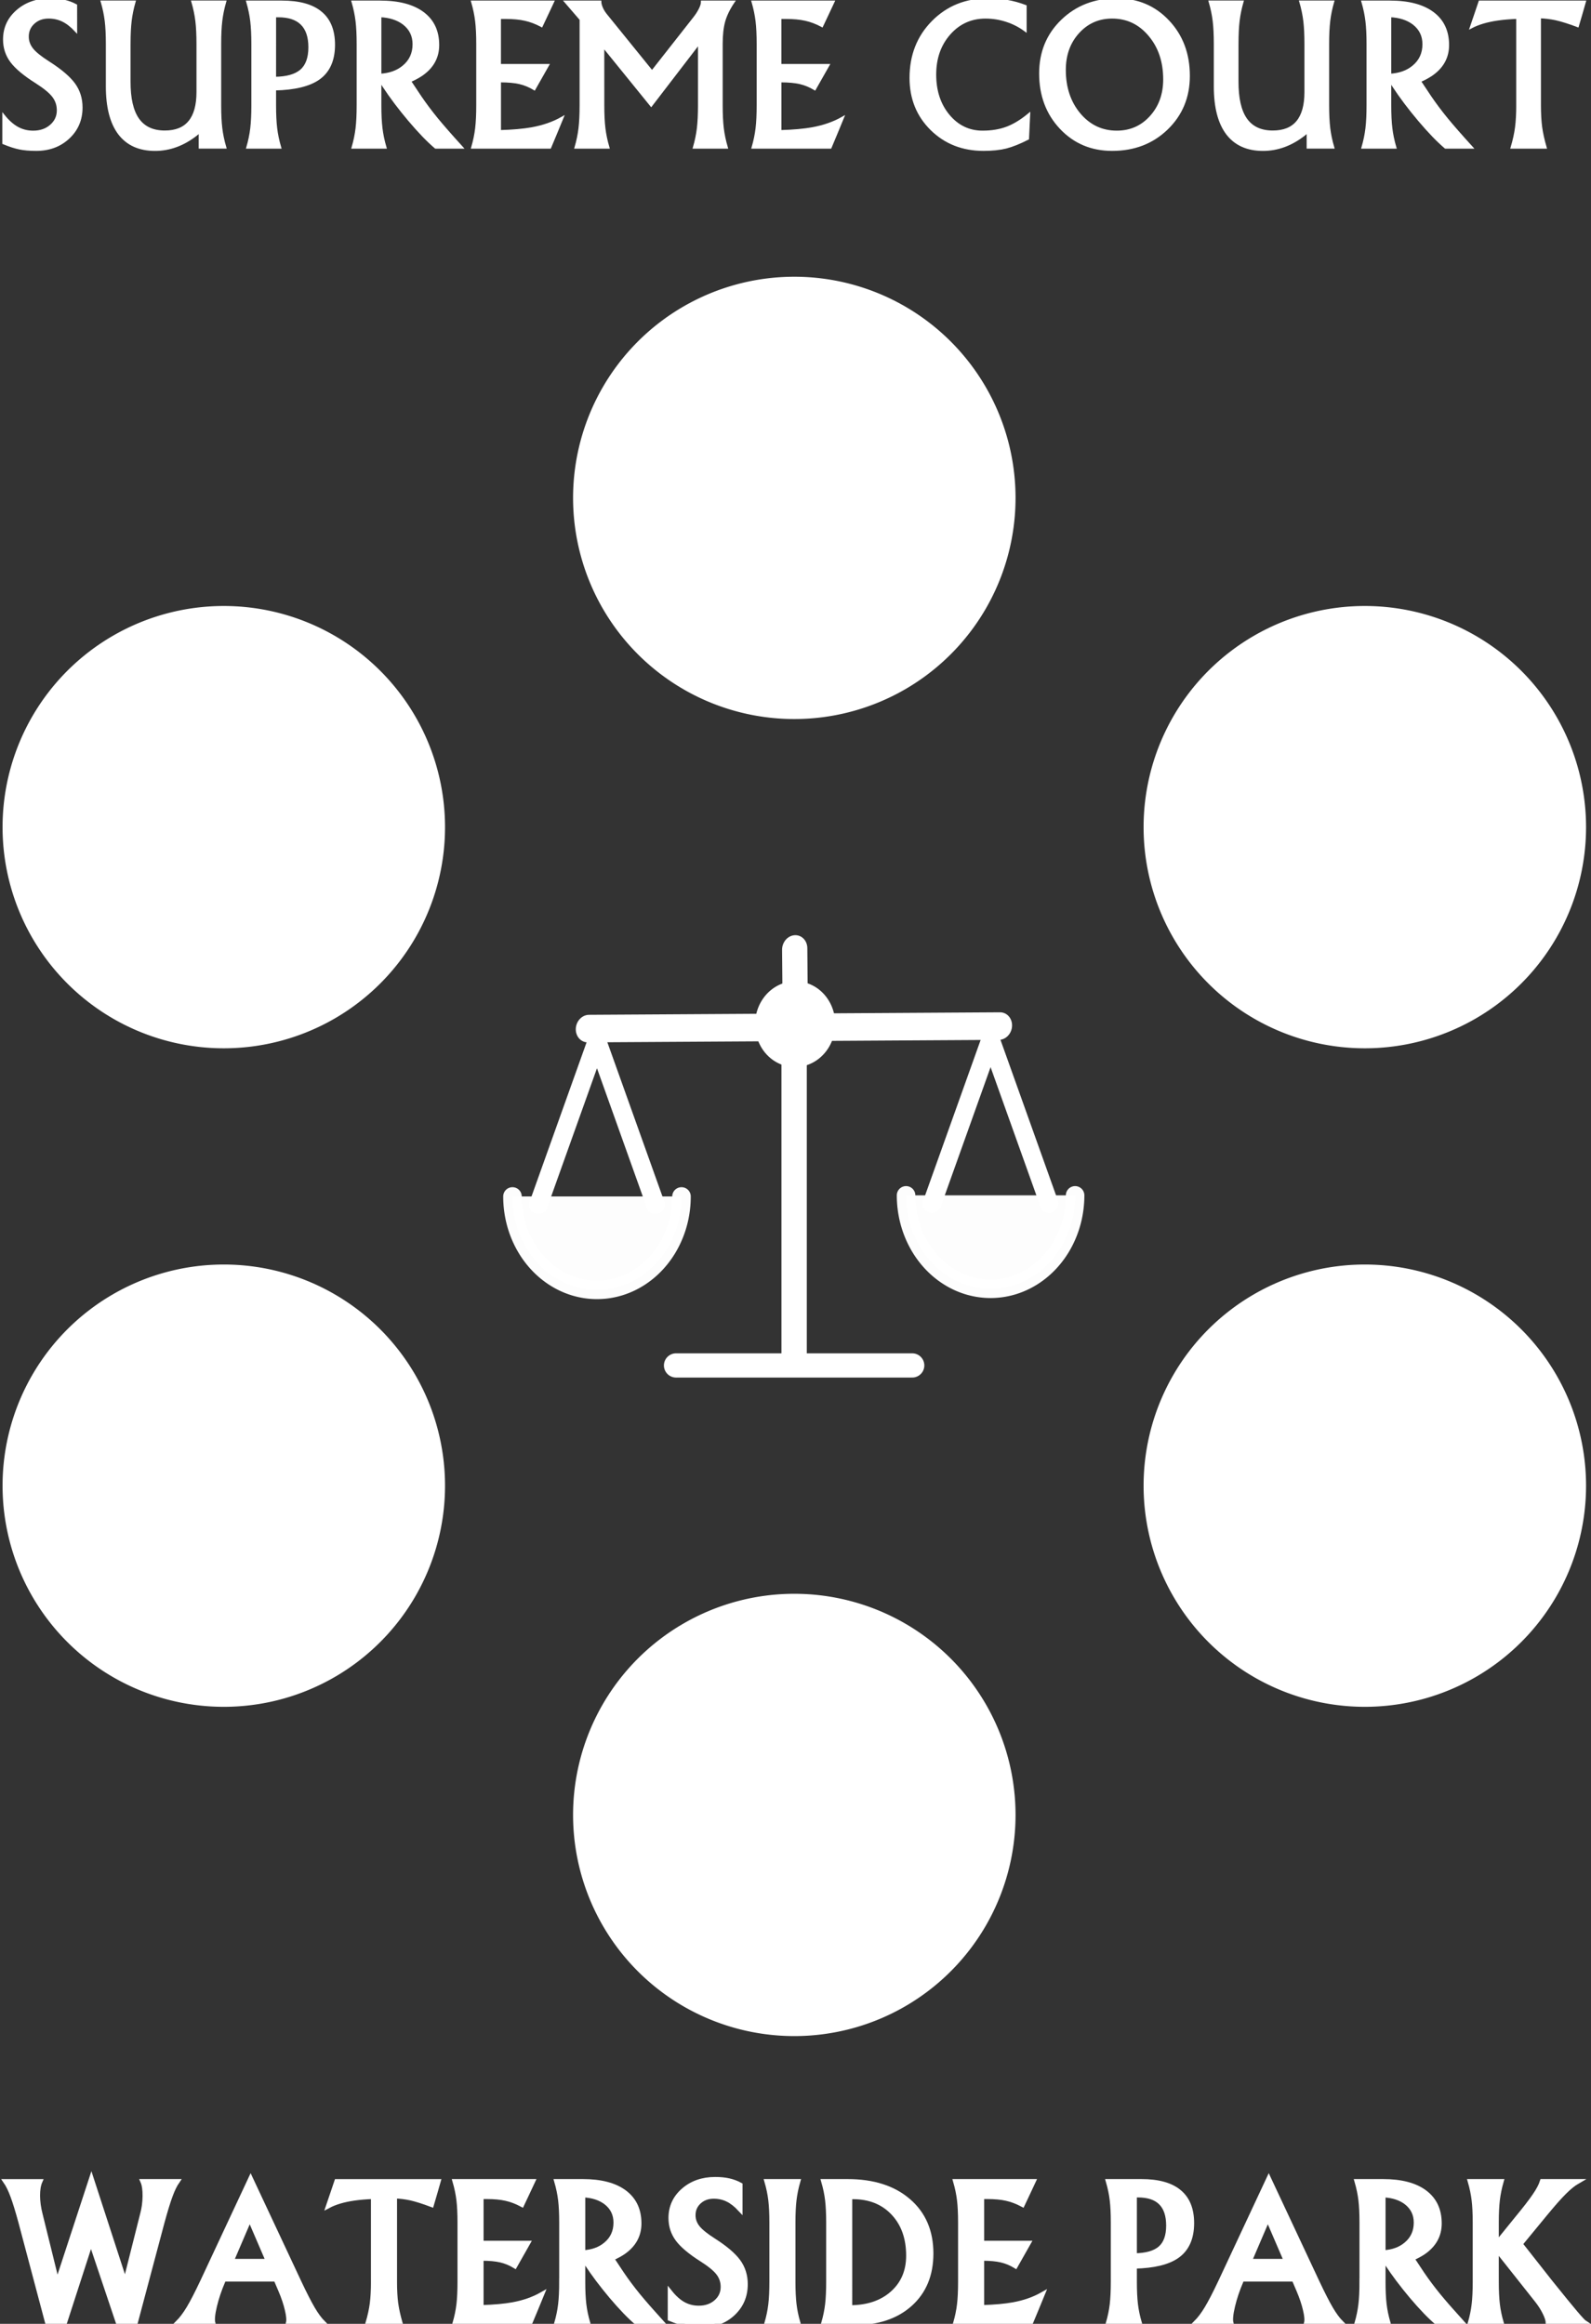 <?xml version="1.0" encoding="UTF-8" standalone="no"?>
<!-- Created with Inkscape (http://www.inkscape.org/) -->

<svg
   version="1.0"
   width="512.721"
   height="748.923"
   viewBox="0 0 51.272 74.892"
   id="svg0"
   sodipodi:docname="supreme court.svg"
   inkscape:version="1.1 (c4e8f9e, 2021-05-24)"
   xmlns:inkscape="http://www.inkscape.org/namespaces/inkscape"
   xmlns:sodipodi="http://sodipodi.sourceforge.net/DTD/sodipodi-0.dtd"
   xmlns:xlink="http://www.w3.org/1999/xlink"
   xmlns="http://www.w3.org/2000/svg"
   xmlns:svg="http://www.w3.org/2000/svg">
  <rect x="0" y="0" width="51.272" height="74.892" fill="#333333" stroke="none"/>
  <sodipodi:namedview
     id="namedview850"
     pagecolor="#ffffff"
     bordercolor="#666666"
     borderopacity="1.0"
     inkscape:pageshadow="2"
     inkscape:pageopacity="0.0"
     inkscape:pagecheckerboard="0"
     showgrid="false"
     fit-margin-top="0"
     fit-margin-left="0"
     fit-margin-right="0"
     fit-margin-bottom="0"
     inkscape:snap-bbox="true"
     inkscape:snap-bbox-midpoints="true"
     inkscape:snap-nodes="false"
     inkscape:bbox-paths="true"
     inkscape:bbox-nodes="true"
     inkscape:snap-bbox-edge-midpoints="true"
     inkscape:zoom="0.22291406"
     inkscape:cx="172.7123"
     inkscape:cy="663.93299"
     inkscape:window-width="1293"
     inkscape:window-height="791"
     inkscape:window-x="0"
     inkscape:window-y="25"
     inkscape:window-maximized="0"
     inkscape:current-layer="layer1" />
  <defs
     id="defs4">
    <radialGradient
       id="shadowGradient">
      <stop
         id="stop17"
         style="stop-color:#c0c0c0;stop-opacity:1"
         offset="0" />
      <stop
         id="stop19"
         style="stop-color:#c0c0c0;stop-opacity:1"
         offset="0.88" />
      <stop
         id="stop21"
         style="stop-color:#c0c0c0;stop-opacity:0"
         offset="1" />
    </radialGradient>
    <linearGradient
       x1="52.778"
       y1="-13.239"
       x2="22.014"
       y2="51.987"
       id="fieldGradient"
       gradientUnits="userSpaceOnUse">
      <stop
         id="stop7"
         style="stop-color:#ffe1b8;stop-opacity:1"
         offset="0" />
      <stop
         id="stop9"
         style="stop-color:#ff8b00;stop-opacity:1"
         offset="1" />
    </linearGradient>
    <linearGradient
       x1="54.51"
       y1="41.179"
       x2="9.547"
       y2="16.249"
       id="edgeGradient"
       xlink:href="#fieldGradient"
       gradientUnits="userSpaceOnUse"
       spreadMethod="pad">
      <stop
         id="stop12"
         style="stop-color:#f98433;stop-opacity:1"
         offset="0" />
      <stop
         id="stop14"
         style="stop-color:#e37b00;stop-opacity:1"
         offset="1" />
    </linearGradient>
    <filter
       id="Gaussian_Blur">
      <feGaussianBlur
         in="SourceGraphic"
         stdDeviation="1.5"
         id="feGaussianBlur2514" />
    </filter>
    <clipPath
       clipPathUnits="userSpaceOnUse"
       id="clipPath884">
      <rect
         style="opacity:0.99;fill:#ffffff;stroke-width:2.154;stroke-linecap:round;stroke-linejoin:round;stroke-opacity:0.992;paint-order:stroke markers fill"
         id="rect886"
         width="90"
         height="66"
         x="0"
         y="0" />
    </clipPath>
  </defs>
  <g
     inkscape:label="Layer 1"
     id="layer1"
     transform="matrix(0.378,0,0,0.378,16.06,63.146)">
    <g
       id="g71144"
       transform="matrix(1,0,0,1,-366.82,721.563)">
      <g
         aria-label="WATERSIDE PARK "
         transform="scale(0.999,1.001)"
         id="text65258"
         style="font-size:15.758px;line-height:1.25;font-family:'Albertus Medium';-inkscape-font-specification:'Albertus Medium, ';fill:#ffffff;stroke:#ffffff;stroke-width:0.394">
        <path
           d="m 328.711,-689.871 -2.278,-8.564 q -0.408,-1.5 -0.7,-2.27 -0.285,-0.769 -0.6,-1.223 h 1.47 1.477 q -0.2,0.454 -0.2,1.223 0.008,0.769 0.215,1.57 l 1.447,5.855 v 0 0 l 2.916,-8.887 v 0 l 2.885,8.856 v 0 0 l 1.47,-5.825 q 0.2,-0.731 0.208,-1.539 0.008,-0.816 -0.185,-1.254 h 1.477 1.477 q -0.308,0.446 -0.592,1.216 -0.285,0.762 -0.7,2.278 l -2.285,8.564 h -1.462 l -2.331,-6.925 v 0 0 l -2.247,6.925 z"
           id="path71623" />
        <path
           d="m 341.922,-693.364 4.124,-8.802 v 0 l 4.132,8.802 q 0.716,1.516 1.17,2.285 0.454,0.769 0.893,1.208 h -1.493 -1.493 q 0.092,-0.362 -0.092,-1.123 -0.177,-0.769 -0.562,-1.67 l -0.4,-0.931 v 0 h -4.463 v 0 l -0.054,0.177 q -0.462,1.07 -0.708,2.101 -0.246,1.031 -0.139,1.447 h -1.508 -1.516 q 0.492,-0.492 0.954,-1.262 0.462,-0.769 1.154,-2.231 z m 4.047,-5.409 -1.562,3.639 v 0 h 3.132 v 0 z"
           id="path71625" />
        <path
           d="m 356.511,-693.364 v -7.264 0 q -0.954,0.038 -1.639,0.139 -1.331,0.192 -2.193,0.646 l 0.354,-1.039 0.354,-1.046 v 0 h 4.04 v 0 h 4.64 v 0 l -0.285,0.993 -0.292,0.993 q -1.062,-0.4 -1.808,-0.569 -0.654,-0.139 -1.339,-0.162 v 0 7.31 q 0,1.046 0.1,1.816 0.108,0.769 0.369,1.677 h -1.377 -1.385 q 0.262,-0.885 0.362,-1.654 0.1,-0.769 0.1,-1.839 z"
           id="path71627" />
        <path
           d="m 363.482,-689.871 q 0.231,-0.8 0.323,-1.57 0.092,-0.769 0.092,-1.924 v -5.071 q 0,-1.131 -0.092,-1.901 -0.092,-0.769 -0.331,-1.593 h 2.254 v 0 h 4.401 v 0 l -0.462,0.985 -0.469,0.993 q -0.693,-0.369 -1.362,-0.516 -0.669,-0.154 -1.616,-0.154 h -0.492 v 0 3.947 0 h 3.978 l -0.554,0.977 -0.554,0.977 q -0.585,-0.354 -1.216,-0.5 -0.631,-0.146 -1.585,-0.146 h -0.069 v 0 4.17 0 q 1.631,-0.046 2.685,-0.239 1.4,-0.254 2.485,-0.869 l -0.5,1.216 -0.508,1.216 v 0 h -4.163 v 0 z"
           id="path71629" />
        <path
           d="m 372.577,-693.364 v -5.071 q 0,-1.131 -0.092,-1.901 -0.092,-0.769 -0.331,-1.593 h 1.339 v 0 h 0.908 q 2.308,0 3.555,0.931 1.246,0.931 1.246,2.647 0,1.539 -1.385,2.478 -0.439,0.285 -0.954,0.508 v 0 l 0.869,1.308 q 0.623,0.916 1.377,1.839 0.754,0.916 2.054,2.347 h -2.147 q -0.931,-0.785 -2.178,-2.254 -1.239,-1.47 -2.116,-2.808 l -0.315,-0.485 v 0 2.054 q 0,1.139 0.092,1.908 0.092,0.769 0.331,1.585 h -1.331 -1.339 q 0.231,-0.8 0.323,-1.57 0.092,-0.769 0.092,-1.924 z m 1.831,-2.501 v 0 q 1.193,-0.069 1.939,-0.693 0.862,-0.708 0.862,-1.862 0,-1.054 -0.816,-1.7 -0.762,-0.592 -1.985,-0.646 v 0 z"
           id="path71631" />
        <path
           d="m 387.827,-699.55 q -0.539,-0.577 -1.077,-0.839 -0.539,-0.262 -1.185,-0.262 -0.754,0 -1.254,0.462 -0.492,0.454 -0.492,1.139 0,0.585 0.385,1.062 0.377,0.469 1.362,1.093 1.493,0.954 2.101,1.785 0.608,0.831 0.608,1.939 0,1.5 -1.062,2.493 -1.062,0.993 -2.67,0.993 -0.8,0 -1.37,-0.115 -0.569,-0.115 -1.331,-0.431 v -2.254 q 0.554,0.692 1.146,1.016 0.592,0.323 1.3,0.323 0.893,0 1.477,-0.508 0.592,-0.516 0.592,-1.285 0,-0.669 -0.4,-1.185 -0.392,-0.508 -1.408,-1.154 -1.462,-0.923 -2.054,-1.716 -0.592,-0.793 -0.592,-1.816 0,-1.416 1.077,-2.354 1.085,-0.946 2.716,-0.946 0.654,0 1.162,0.115 0.516,0.115 0.97,0.362 z"
           id="path71633" />
        <path
           d="m 390.513,-693.364 v -5.071 q 0,-1.131 -0.092,-1.901 -0.092,-0.769 -0.331,-1.593 h 1.331 1.339 q -0.231,0.808 -0.323,1.577 -0.092,0.762 -0.092,1.916 v 5.071 q 0,1.139 0.092,1.908 0.092,0.769 0.331,1.585 h -1.331 -1.339 q 0.231,-0.8 0.323,-1.57 0.092,-0.762 0.092,-1.924 z"
           id="path71635" />
        <path
           d="m 395.36,-693.364 v -5.071 q 0,-1.131 -0.092,-1.901 -0.092,-0.769 -0.331,-1.593 h 1.339 v 0 h 0.716 q 3.278,0 5.201,1.662 1.924,1.654 1.924,4.478 0,2.724 -1.793,4.324 -1.785,1.593 -4.84,1.593 h -1.208 v 0 h -1.331 q 0.231,-0.8 0.323,-1.57 0.092,-0.769 0.092,-1.924 z m 1.831,2.178 v 0 q 2.254,0 3.624,-1.216 1.37,-1.216 1.37,-3.201 0,-2.254 -1.3,-3.632 -1.3,-1.377 -3.439,-1.377 h -0.254 v 0 z"
           id="path71637" />
        <path
           d="m 406.202,-689.871 q 0.231,-0.8 0.323,-1.57 0.092,-0.769 0.092,-1.924 v -5.071 q 0,-1.131 -0.092,-1.901 -0.092,-0.769 -0.331,-1.593 h 2.254 v 0 h 4.401 v 0 l -0.462,0.985 -0.469,0.993 q -0.693,-0.369 -1.362,-0.516 -0.669,-0.154 -1.616,-0.154 h -0.492 v 0 3.947 0 h 3.978 l -0.554,0.977 -0.554,0.977 q -0.585,-0.354 -1.216,-0.5 -0.631,-0.146 -1.585,-0.146 h -0.069 v 0 4.17 0 q 1.631,-0.046 2.685,-0.239 1.4,-0.254 2.485,-0.869 l -0.5,1.216 -0.508,1.216 v 0 h -4.163 v 0 z"
           id="path71639" />
        <path
           d="m 419.651,-693.364 v -5.071 q 0,-1.131 -0.092,-1.901 -0.092,-0.769 -0.331,-1.593 h 1.339 v 0 h 1.5 q 2.154,0 3.224,0.893 1.077,0.885 1.077,2.662 0,1.916 -1.254,2.801 -1.177,0.823 -3.632,0.877 v 0 1.331 q 0,1.139 0.092,1.908 0.092,0.769 0.331,1.585 h -1.331 -1.339 q 0.231,-0.8 0.323,-1.57 0.092,-0.769 0.092,-1.924 z m 1.831,-2.247 v 0 q 1.485,-0.015 2.185,-0.616 0.708,-0.608 0.708,-1.939 0,-1.3 -0.654,-1.947 -0.646,-0.646 -1.947,-0.646 h -0.292 v 0 z"
           id="path71641" />
        <path
           d="m 428.808,-693.364 4.124,-8.802 v 0 l 4.132,8.802 q 0.716,1.516 1.17,2.285 0.454,0.769 0.893,1.208 h -1.493 -1.493 q 0.092,-0.362 -0.092,-1.123 -0.177,-0.769 -0.562,-1.67 l -0.4,-0.931 v 0 h -4.463 v 0 l -0.054,0.177 q -0.462,1.07 -0.708,2.101 -0.246,1.031 -0.139,1.447 h -1.508 -1.516 q 0.492,-0.492 0.954,-1.262 0.462,-0.769 1.154,-2.231 z m 4.047,-5.409 -1.562,3.639 v 0 h 3.132 v 0 z"
           id="path71643" />
        <path
           d="m 440.873,-693.364 v -5.071 q 0,-1.131 -0.092,-1.901 -0.092,-0.769 -0.331,-1.593 h 1.339 v 0 h 0.908 q 2.308,0 3.555,0.931 1.246,0.931 1.246,2.647 0,1.539 -1.385,2.478 -0.439,0.285 -0.954,0.508 v 0 l 0.869,1.308 q 0.623,0.916 1.377,1.839 0.754,0.916 2.054,2.347 h -2.147 q -0.931,-0.785 -2.178,-2.254 -1.239,-1.47 -2.116,-2.808 l -0.315,-0.485 v 0 2.054 q 0,1.139 0.092,1.908 0.092,0.769 0.331,1.585 h -1.331 -1.339 q 0.231,-0.8 0.323,-1.57 0.092,-0.769 0.092,-1.924 z m 1.831,-2.501 v 0 q 1.193,-0.069 1.939,-0.693 0.862,-0.708 0.862,-1.862 0,-1.054 -0.816,-1.7 -0.762,-0.592 -1.985,-0.646 v 0 z"
           id="path71645" />
        <path
           d="m 452.368,-693.364 q 0,1.139 0.092,1.908 0.092,0.769 0.331,1.585 h -1.331 -1.339 q 0.231,-0.8 0.323,-1.57 0.092,-0.769 0.092,-1.924 v -5.071 q 0,-1.131 -0.092,-1.893 -0.092,-0.769 -0.331,-1.6 h 1.331 1.339 q -0.231,0.808 -0.323,1.577 -0.092,0.769 -0.092,1.916 v 1.824 0 l 1.762,-2.17 q 1.031,-1.246 1.5,-1.939 0.477,-0.693 0.639,-1.208 h 1.516 1.516 q -0.523,0.3 -1.139,0.916 -0.616,0.608 -1.662,1.877 l -2.093,2.539 v 0 l 2.547,3.232 q 1.485,1.847 2.139,2.616 0.654,0.769 0.823,0.877 h -1.57 -1.577 q -0.008,-0.339 -0.277,-0.877 -0.262,-0.539 -0.693,-1.077 l -3.432,-4.324 v 0 z"
           id="path71647" />
      </g>
      <g
         aria-label="COLLEGE OF"
         id="text69168"
         style="font-size:21.951px;line-height:1.25;font-family:'Albertus Medium';-inkscape-font-specification:'Albertus Medium, ';fill:#ffffff;stroke:#ffffff;stroke-width:0.549"
         transform="matrix(1.532,0,0,1.532,-174.173,463.878)">
        <g
           aria-label="SUPREME COURT"
           transform="scale(1,1)"
           id="text19535"
           style="font-weight:bold;font-size:10.583px;-inkscape-font-specification:'Albertus Medium,  Bold';stroke-width:0.145">
          <path
             d="m 329.617,-881.129 q -0.362,-0.388 -0.723,-0.563 -0.362,-0.176 -0.796,-0.176 -0.506,0 -0.842,0.31 -0.331,0.305 -0.331,0.765 0,0.393 0.258,0.713 0.253,0.315 0.915,0.734 1.002,0.641 1.411,1.199 0.408,0.558 0.408,1.302 0,1.008 -0.713,1.674 -0.713,0.667 -1.793,0.667 -0.537,0 -0.92,-0.077 -0.382,-0.077 -0.894,-0.289 v -1.514 q 0.372,0.465 0.77,0.682 0.398,0.217 0.873,0.217 0.599,0 0.992,-0.341 0.398,-0.346 0.398,-0.863 0,-0.45 -0.269,-0.796 -0.264,-0.341 -0.946,-0.775 -0.982,-0.62 -1.38,-1.152 -0.398,-0.532 -0.398,-1.219 0,-0.951 0.723,-1.581 0.729,-0.636 1.824,-0.636 0.439,0 0.78,0.077 0.346,0.077 0.651,0.243 z"
             id="path20629" />
          <path
             d="m 332.588,-880.38 v 2.082 q -0.005,1.421 0.486,2.113 0.491,0.692 1.493,0.692 0.92,0 1.375,-0.553 0.46,-0.553 0.46,-1.659 v 0 -2.677 q 0,-0.76 -0.062,-1.276 -0.062,-0.517 -0.222,-1.07 h 0.894 0.899 q -0.155,0.543 -0.217,1.059 -0.062,0.517 -0.062,1.287 v 3.405 q 0,0.765 0.062,1.282 0.062,0.517 0.222,1.064 h -0.692 -0.698 v 0 -0.889 0 0 l -0.212,0.176 q -1.075,0.842 -2.289,0.842 -1.307,0 -1.989,-0.894 -0.677,-0.899 -0.677,-2.625 v -2.361 q 0,-0.76 -0.062,-1.276 -0.062,-0.517 -0.222,-1.07 h 0.894 0.899 q -0.155,0.543 -0.217,1.059 -0.062,0.512 -0.062,1.287 z"
             id="path20631" />
          <path
             d="m 339.456,-876.974 v -3.405 q 0,-0.76 -0.062,-1.276 -0.062,-0.517 -0.222,-1.07 h 0.899 v 0 h 1.008 q 1.447,0 2.165,0.599 0.723,0.594 0.723,1.788 0,1.287 -0.842,1.881 -0.791,0.553 -2.439,0.589 v 0 0.894 q 0,0.765 0.062,1.282 0.062,0.517 0.222,1.064 h -0.894 -0.899 q 0.155,-0.537 0.217,-1.054 0.062,-0.517 0.062,-1.292 z m 1.23,-1.509 v 0 q 0.997,-0.01 1.468,-0.413 0.475,-0.408 0.475,-1.302 0,-0.873 -0.439,-1.307 -0.434,-0.434 -1.307,-0.434 h -0.196 v 0 z"
             id="path20633" />
          <path
             d="m 345.316,-876.974 v -3.405 q 0,-0.76 -0.062,-1.276 -0.062,-0.517 -0.222,-1.07 h 0.899 v 0 h 0.61 q 1.55,0 2.387,0.625 0.837,0.625 0.837,1.778 0,1.033 -0.93,1.664 -0.295,0.191 -0.641,0.341 v 0 l 0.584,0.878 q 0.419,0.615 0.925,1.235 0.506,0.615 1.38,1.576 h -1.442 q -0.625,-0.527 -1.462,-1.514 -0.832,-0.987 -1.421,-1.886 l -0.212,-0.326 v 0 1.38 q 0,0.765 0.062,1.282 0.062,0.517 0.222,1.064 h -0.894 -0.899 q 0.155,-0.537 0.217,-1.054 0.062,-0.517 0.062,-1.292 z m 1.23,-1.679 v 0 q 0.801,-0.046 1.302,-0.465 0.579,-0.475 0.579,-1.25 0,-0.708 -0.548,-1.142 -0.512,-0.398 -1.333,-0.434 v 0 z"
             id="path20635" />
          <path
             d="m 351.692,-874.628 q 0.155,-0.537 0.217,-1.054 0.062,-0.517 0.062,-1.292 v -3.405 q 0,-0.76 -0.062,-1.276 -0.062,-0.517 -0.222,-1.07 h 1.514 v 0 h 2.956 v 0 l -0.31,0.661 -0.315,0.667 q -0.465,-0.248 -0.915,-0.346 -0.45,-0.103 -1.085,-0.103 h -0.331 v 0 2.651 0 h 2.672 l -0.372,0.656 -0.372,0.656 q -0.393,-0.238 -0.816,-0.336 -0.424,-0.098 -1.064,-0.098 h -0.046 v 0 2.801 0 q 1.095,-0.031 1.803,-0.16 0.94,-0.171 1.669,-0.584 l -0.336,0.816 -0.341,0.816 v 0 h -2.796 v 0 z"
             id="path20637" />
          <path
             d="m 358.952,-876.974 q 0,0.765 0.062,1.282 0.062,0.517 0.222,1.064 h -0.894 -0.899 q 0.155,-0.537 0.217,-1.054 0.062,-0.517 0.062,-1.292 v -4.78 l -0.837,-0.971 h 0.951 0.951 q 0.005,0.16 0.098,0.367 0.093,0.202 0.243,0.382 l 2.553,3.152 v 0 0 l 2.33,-2.966 q 0.207,-0.258 0.336,-0.512 0.129,-0.258 0.129,-0.424 h 0.863 0.868 q -0.372,0.548 -0.522,1.064 -0.145,0.517 -0.145,1.282 v 3.405 q 0,0.765 0.062,1.282 0.062,0.517 0.222,1.064 h -0.894 -0.899 q 0.155,-0.537 0.217,-1.054 0.062,-0.517 0.062,-1.292 v -3.488 0 l -2.677,3.488 v 0 l -2.682,-3.307 v 0 z"
             id="path20639" />
          <path
             d="m 367.297,-874.628 q 0.155,-0.537 0.217,-1.054 0.062,-0.517 0.062,-1.292 v -3.405 q 0,-0.76 -0.062,-1.276 -0.062,-0.517 -0.222,-1.07 h 1.514 v 0 h 2.956 v 0 l -0.31,0.661 -0.315,0.667 q -0.465,-0.248 -0.915,-0.346 -0.45,-0.103 -1.085,-0.103 h -0.331 v 0 2.651 0 h 2.672 l -0.372,0.656 -0.372,0.656 q -0.393,-0.238 -0.816,-0.336 -0.424,-0.098 -1.064,-0.098 h -0.046 v 0 2.801 0 q 1.095,-0.031 1.803,-0.16 0.94,-0.171 1.669,-0.584 l -0.336,0.816 -0.341,0.816 v 0 h -2.796 v 0 z"
             id="path20641" />
          <path
             d="m 382.588,-875.119 q -0.687,0.351 -1.214,0.486 -0.527,0.129 -1.245,0.129 -1.736,0 -2.894,-1.137 -1.152,-1.137 -1.152,-2.852 0,-1.876 1.225,-3.116 1.225,-1.24 3.069,-1.24 0.584,0 1.07,0.088 0.491,0.083 1.008,0.279 v 1.338 q -0.47,-0.351 -1.044,-0.537 -0.568,-0.186 -1.173,-0.186 -1.209,0 -2.015,0.909 -0.801,0.909 -0.801,2.279 0,1.375 0.754,2.284 0.76,0.909 1.896,0.909 0.765,0 1.354,-0.222 0.594,-0.222 1.225,-0.744 z"
             id="path20643" />
          <path
             d="m 387.285,-874.504 q -1.716,0 -2.852,-1.204 -1.137,-1.209 -1.137,-3.033 0,-1.767 1.209,-2.935 1.214,-1.173 3.038,-1.173 1.721,0 2.858,1.209 1.137,1.209 1.137,3.033 0,1.762 -1.214,2.935 -1.209,1.168 -3.038,1.168 z m 0.258,-0.982 q 1.142,0 1.896,-0.832 0.76,-0.837 0.76,-2.093 0,-1.488 -0.832,-2.47 -0.827,-0.987 -2.082,-0.987 -1.137,0 -1.896,0.837 -0.754,0.832 -0.754,2.093 0,1.483 0.827,2.47 0.832,0.982 2.082,0.982 z"
             id="path20645" />
          <path
             d="m 394.245,-880.38 v 2.082 q -0.005,1.421 0.486,2.113 0.491,0.692 1.493,0.692 0.92,0 1.375,-0.553 0.46,-0.553 0.46,-1.659 v 0 -2.677 q 0,-0.76 -0.062,-1.276 -0.062,-0.517 -0.222,-1.07 h 0.894 0.899 q -0.155,0.543 -0.217,1.059 -0.062,0.517 -0.062,1.287 v 3.405 q 0,0.765 0.062,1.282 0.062,0.517 0.222,1.064 h -0.692 -0.698 v 0 -0.889 0 0 l -0.212,0.176 q -1.075,0.842 -2.289,0.842 -1.307,0 -1.989,-0.894 -0.677,-0.899 -0.677,-2.625 v -2.361 q 0,-0.76 -0.062,-1.276 -0.062,-0.517 -0.222,-1.07 h 0.894 0.899 q -0.155,0.543 -0.217,1.059 -0.062,0.512 -0.062,1.287 z"
             id="path20647" />
          <path
             d="m 401.515,-876.974 v -3.405 q 0,-0.76 -0.062,-1.276 -0.062,-0.517 -0.222,-1.07 h 0.899 v 0 h 0.61 q 1.55,0 2.387,0.625 0.837,0.625 0.837,1.778 0,1.033 -0.93,1.664 -0.295,0.191 -0.641,0.341 v 0 l 0.584,0.878 q 0.419,0.615 0.925,1.235 0.506,0.615 1.38,1.576 h -1.442 q -0.625,-0.527 -1.462,-1.514 -0.832,-0.987 -1.421,-1.886 l -0.212,-0.326 v 0 1.38 q 0,0.765 0.062,1.282 0.062,0.517 0.222,1.064 h -0.894 -0.899 q 0.155,-0.537 0.217,-1.054 0.062,-0.517 0.062,-1.292 z m 1.23,-1.679 v 0 q 0.801,-0.046 1.302,-0.465 0.579,-0.475 0.579,-1.25 0,-0.708 -0.548,-1.142 -0.512,-0.398 -1.333,-0.434 v 0 z"
             id="path20649" />
          <path
             d="m 409.845,-876.974 v -4.878 0 q -0.641,0.026 -1.101,0.093 -0.894,0.129 -1.473,0.434 l 0.238,-0.698 0.238,-0.703 v 0 h 2.713 v 0 h 3.116 v 0 l -0.191,0.667 -0.196,0.667 q -0.713,-0.269 -1.214,-0.382 -0.439,-0.093 -0.899,-0.109 v 0 4.909 q 0,0.703 0.067,1.219 0.072,0.517 0.248,1.126 h -0.925 -0.93 q 0.176,-0.594 0.243,-1.111 0.067,-0.517 0.067,-1.235 z"
             id="path20651" />
        </g>
      </g>
    </g>
  </g>
  <g
     id="g20627"
     transform="translate(-7.511,91.645)">
    <path
       style="fill:#ffffff;fill-opacity:1;stroke-width:6.286;stroke-linecap:round;stroke-linejoin:round"
       d="m 410.868,-846.077 a 18.861,18.854 0 0 1 -18.861,18.855 18.861,18.854 0 0 1 -18.861,-18.855 18.861,18.854 0 0 1 18.861,-18.855 18.861,18.854 0 0 1 18.861,18.855 z"
       id="path70880"
       transform="matrix(0.378,0,0,0.378,-115.07,244.218)" />
    <path
       style="fill:#ffffff;fill-opacity:1;stroke-width:6.286;stroke-linecap:round;stroke-linejoin:round"
       d="m 459.507,-818.005 a 18.861,18.854 0 0 1 -18.861,18.855 18.861,18.854 0 0 1 -18.861,-18.855 18.861,18.854 0 0 1 18.861,-18.855 18.861,18.854 0 0 1 18.861,18.855 z"
       id="path70878"
       transform="matrix(0.378,0,0,0.378,-115.07,244.218)" />
    <path
       style="fill:#ffffff;fill-opacity:1;stroke-width:6.286;stroke-linecap:round;stroke-linejoin:round"
       d="m 459.507,-761.859 a 18.861,18.854 0 0 1 -18.861,18.855 18.861,18.854 0 0 1 -18.861,-18.855 18.861,18.854 0 0 1 18.861,-18.855 18.861,18.854 0 0 1 18.861,18.855 z"
       id="path70876"
       transform="matrix(0.378,0,0,0.378,-115.07,244.218)" />
    <path
       style="fill:#ffffff;fill-opacity:1;stroke-width:6.286;stroke-linecap:round;stroke-linejoin:round"
       d="m 410.868,-733.786 a 18.861,18.854 0 0 1 -18.861,18.855 18.861,18.854 0 0 1 -18.861,-18.855 18.861,18.854 0 0 1 18.861,-18.855 18.861,18.854 0 0 1 18.861,18.855 z"
       id="path70874"
       transform="matrix(0.378,0,0,0.378,-115.07,244.218)" />
    <path
       style="fill:#ffffff;fill-opacity:1;stroke-width:6.286;stroke-linecap:round;stroke-linejoin:round"
       d="m 362.229,-761.859 a 18.861,18.854 0 0 1 -18.861,18.855 18.861,18.854 0 0 1 -18.861,-18.855 18.861,18.854 0 0 1 18.861,-18.855 18.861,18.854 0 0 1 18.861,18.855 z"
       id="path70872"
       transform="matrix(0.378,0,0,0.378,-115.07,244.218)" />
    <path
       style="fill:#ffffff;fill-opacity:1;stroke-width:6.286;stroke-linecap:round;stroke-linejoin:round"
       d="m 362.229,-818.005 a 18.861,18.854 0 0 1 -18.861,18.855 18.861,18.854 0 0 1 -18.861,-18.855 18.861,18.854 0 0 1 18.861,-18.855 18.861,18.854 0 0 1 18.861,18.855 z"
       id="path62996-3"
       transform="matrix(0.378,0,0,0.378,-115.07,244.218)" />
    <g
       id="g17987"
       transform="matrix(0.446,0,0,0.446,2.125,-46.91)">
      <g
         transform="matrix(0.108,-6.5825738e-4,-0.005,0.118,77.07,-31.54)"
         id="g2787"
         style="opacity:1;fill:#ffffff;fill-opacity:0.992;stroke:#ffffff;stroke-width:1;stroke-linecap:round;stroke-linejoin:round;stroke-opacity:1">
        <path
           d="M -51.25,46 H 69 m -275,0 H -84.5 M -70.2,-2.01 -68.5,28.5"
           id="path2781"
           style="fill:#ffffff;fill-opacity:0.992;fill-rule:evenodd;stroke:#ffffff;stroke-width:16.875;stroke-linecap:round;stroke-linejoin:round;stroke-miterlimit:4;stroke-opacity:1" />
      </g>
      <path
         d="M 69.456,-25.221 V -1.935"
         id="path2794"
         style="opacity:1;fill:#ffffff;fill-opacity:0.992;fill-rule:evenodd;stroke:#ffffff;stroke-width:1.831;stroke-linecap:round;stroke-linejoin:round;stroke-miterlimit:4;stroke-dasharray:none;stroke-opacity:1" />
      <path
         d="m 71.475,-26.229 a 1.945,2.15 1.987 1 1 -3.888,-0.135 1.945,2.15 1.987 1 1 3.888,0.135 z"
         id="path1891"
         style="opacity:1;fill:#ffffff;fill-opacity:1;stroke:#ffffff;stroke-width:1.901;stroke-linecap:round;stroke-linejoin:round;stroke-miterlimit:4;stroke-dasharray:none;stroke-dashoffset:0;stroke-opacity:1" />
      <path
         d="m 50.98,-13.255 4.232,-11.844 4.232,11.844"
         id="path2798"
         style="opacity:1;fill:none;fill-opacity:0.992;fill-rule:evenodd;stroke:#ffffff;stroke-width:1.338;stroke-linecap:round;stroke-linejoin:round;stroke-miterlimit:4;stroke-dasharray:none;stroke-opacity:1" />
      <path
         d="m 61.319,-13.847 a 6.107,6.751 0 1 1 -12.214,0"
         id="path2800"
         style="opacity:1;fill:#ffffff;fill-opacity:0.992;stroke:#ffffff;stroke-width:1.338;stroke-linecap:round;stroke-linejoin:round;stroke-miterlimit:4;stroke-dasharray:none;stroke-dashoffset:0;stroke-opacity:0.992" />
      <path
         d="m 79.42,-13.334 4.232,-11.844 4.232,11.844"
         id="path2850"
         style="opacity:1;fill:none;fill-opacity:0.992;fill-rule:evenodd;stroke:#ffffff;stroke-width:1.338;stroke-linecap:round;stroke-linejoin:round;stroke-miterlimit:4;stroke-dasharray:none;stroke-opacity:1" />
      <path
         d="m 89.759,-13.926 a 6.107,6.751 0 1 1 -12.214,0"
         id="path2852"
         style="opacity:1;fill:#ffffff;fill-opacity:0.992;stroke:#ffffff;stroke-width:1.338;stroke-linecap:round;stroke-linejoin:round;stroke-miterlimit:4;stroke-dasharray:none;stroke-dashoffset:0;stroke-opacity:0.992" />
      <path
         d="M 77.989,-1.636 H 60.924"
         id="path2846"
         style="opacity:1;fill:#ffffff;fill-opacity:0.992;fill-rule:evenodd;stroke:#ffffff;stroke-width:1.751;stroke-linecap:round;stroke-linejoin:round;stroke-miterlimit:4;stroke-dasharray:none;stroke-opacity:1" />
    </g>
  </g>
</svg>
